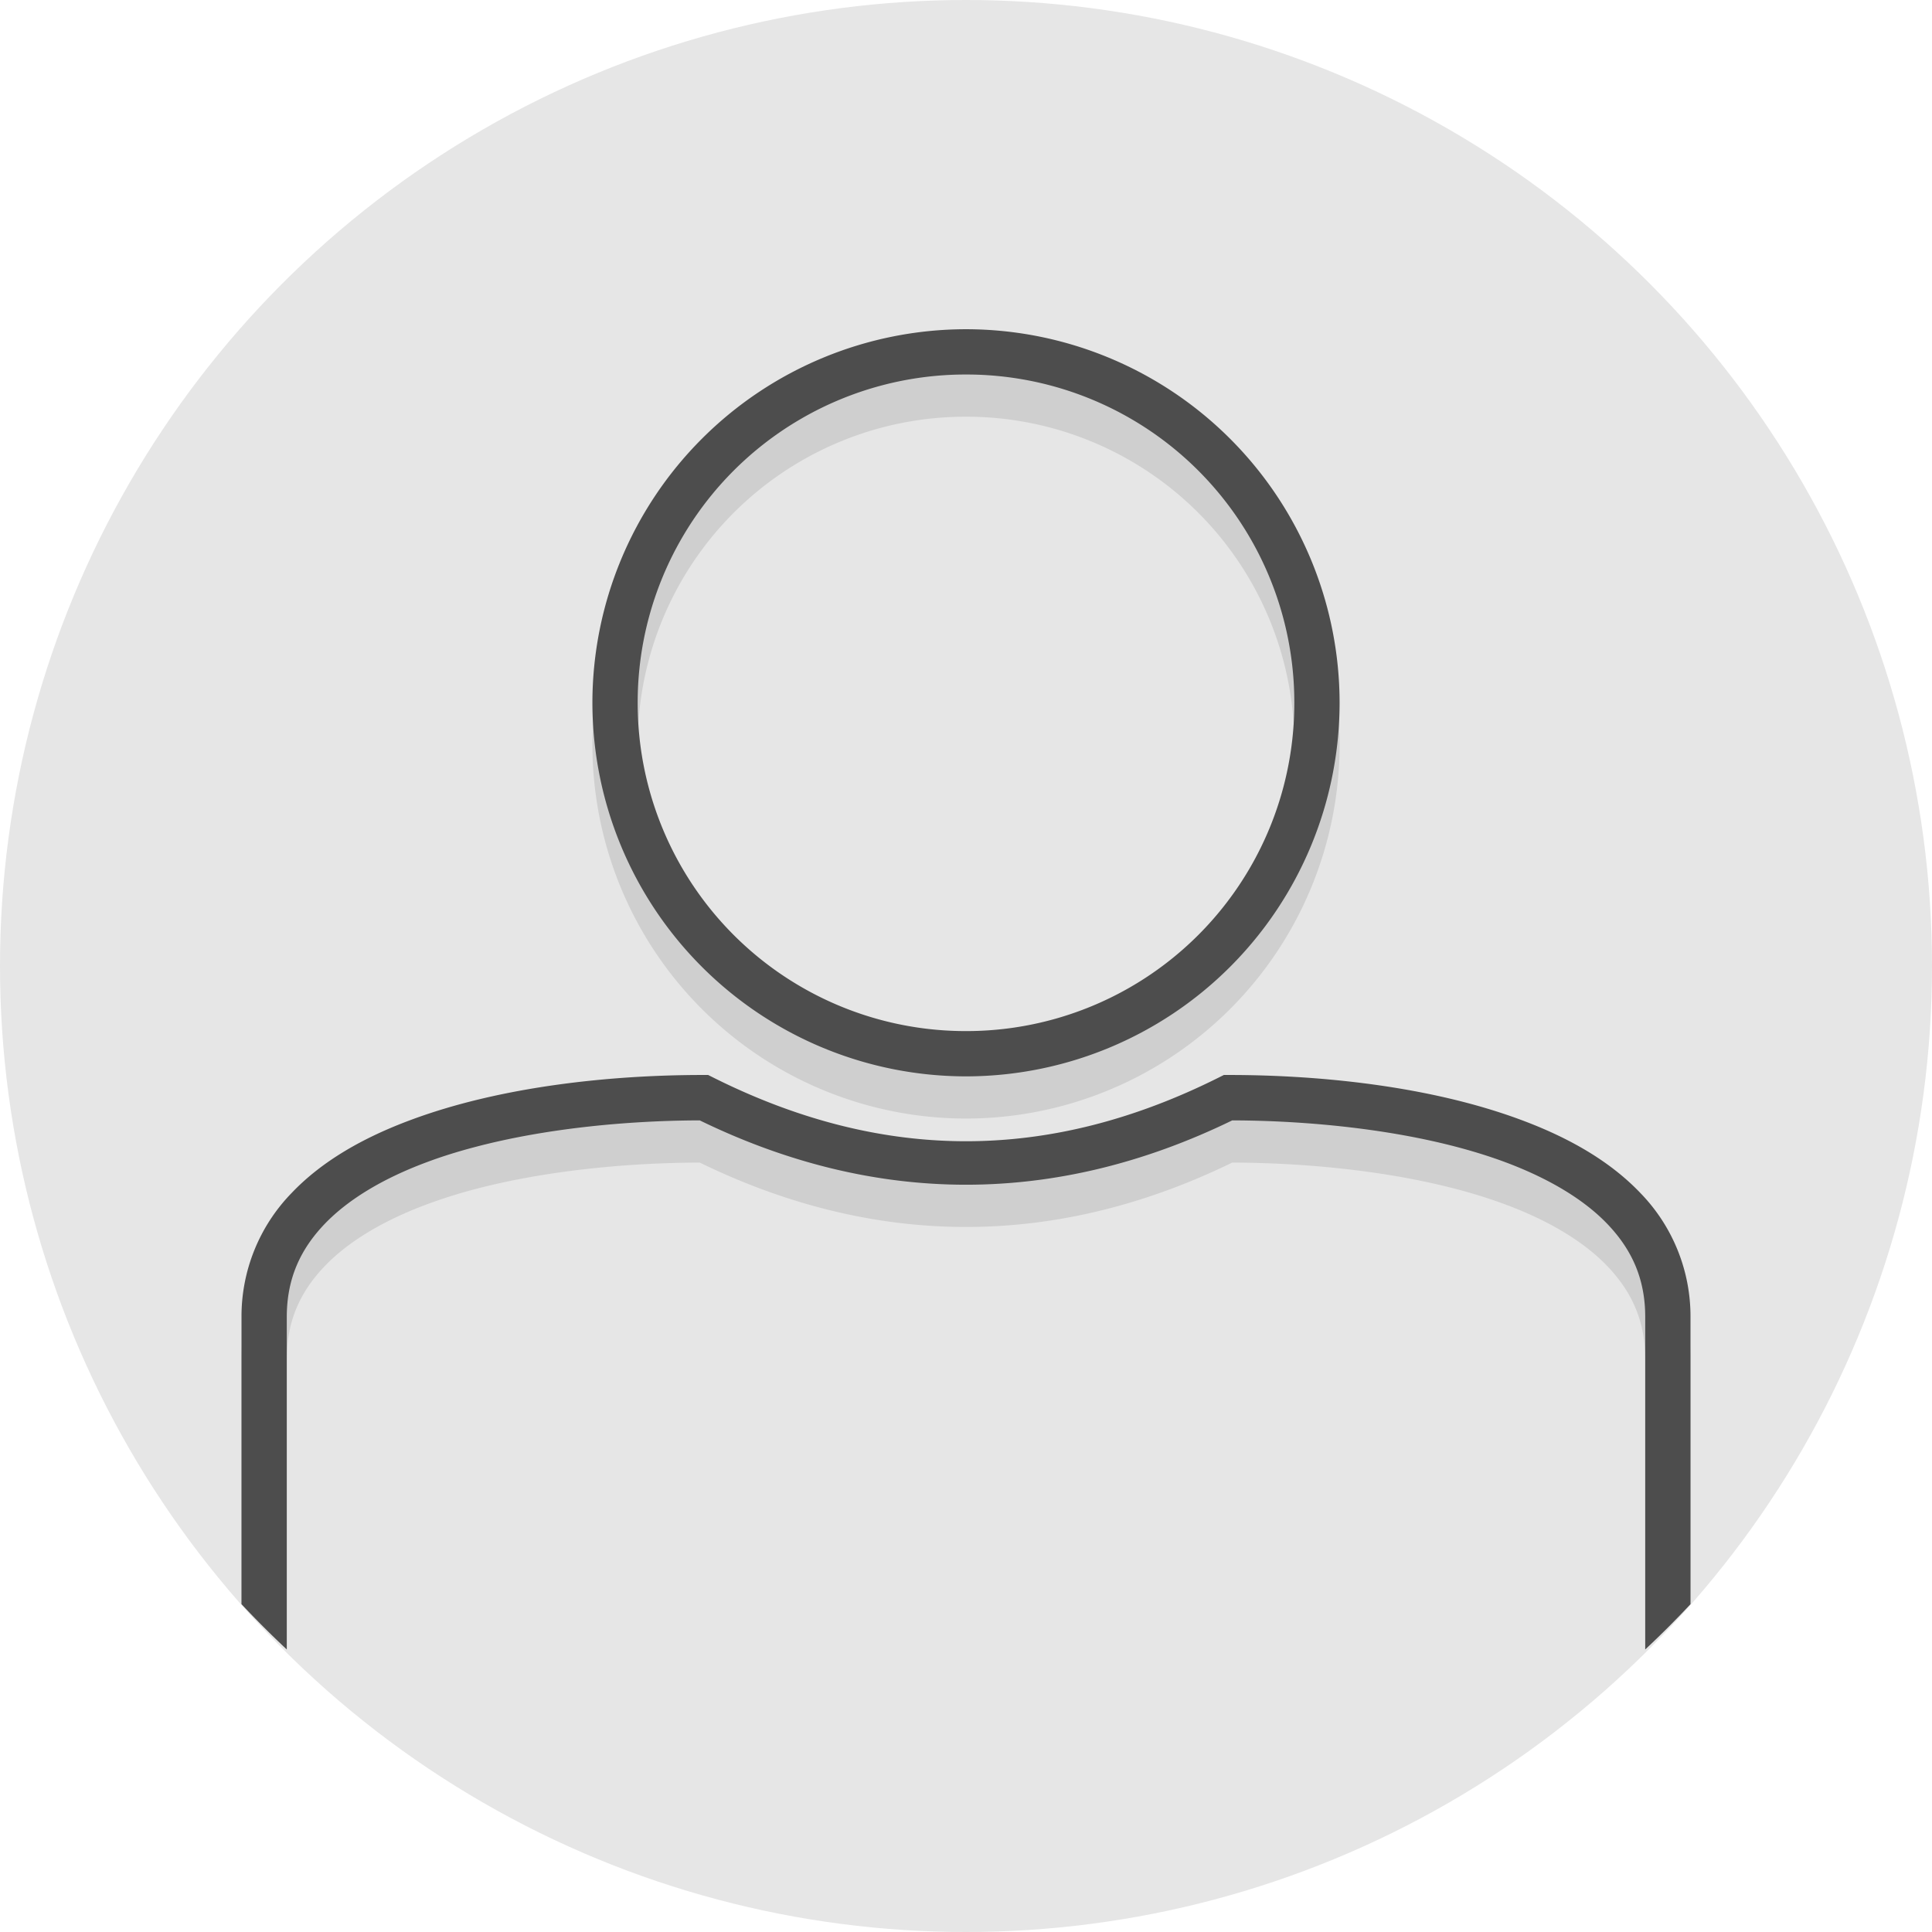 <svg viewBox="0 0 32 32" xmlns="http://www.w3.org/2000/svg"><circle style="fill:#000;fill-rule:evenodd;stroke:none;stroke-width:1;stroke-linecap:round;stroke-linejoin:round;opacity:.1" cx="16" cy="16" r="16"/><path style="fill:#000;fill-rule:evenodd;stroke:none;stroke-width:1;stroke-linecap:round;stroke-linejoin:round;opacity:.1" d="M16 6.152a6.193 6.193 0 0 0-6.188 6.188A6.193 6.193 0 0 0 16 18.527a6.193 6.193 0 0 0 6.188-6.187A6.193 6.193 0 0 0 16 6.152zm0 .75a5.432 5.432 0 0 1 5.438 5.438A5.432 5.432 0 0 1 16 17.777a5.432 5.432 0 0 1-5.438-5.437A5.432 5.432 0 0 1 16 6.902zm-4.36 11.602c-1.484 0-3.331.18-4.855.752-.762.286-1.446.668-1.955 1.203A2.93 2.93 0 0 0 4 22.512v4.058a16 16 0 0 0 .75.75v-4.808c0-.633.224-1.116.623-1.535.4-.42.986-.763 1.678-1.022a8.48 8.48 0 0 1 .799-.254c1.21-.321 2.589-.442 3.74-.445 2.92 1.422 5.9 1.422 8.82 0 1.414.004 3.172.186 4.54.7.69.258 1.278.601 1.677 1.02.4.42.623.903.623 1.536v4.808a16 16 0 0 0 .75-.75v-4.058a2.93 2.93 0 0 0-.83-2.053c-.51-.535-1.193-.917-1.955-1.203-1.524-.572-3.371-.752-4.856-.752h-.088l-.08.04c-2.816 1.41-5.566 1.41-8.382 0l-.08-.04h-.088z"/><path style="opacity:1;fill:#4d4d4d;fill-rule:evenodd;stroke:none;stroke-width:1;stroke-linecap:round;stroke-linejoin:round" d="M16 5.453a6.193 6.193 0 0 0-6.188 6.188A6.193 6.193 0 0 0 16 17.828a6.193 6.193 0 0 0 6.188-6.187A6.193 6.193 0 0 0 16 5.453zm0 .75a5.432 5.432 0 0 1 5.438 5.438A5.432 5.432 0 0 1 16 17.078a5.432 5.432 0 0 1-5.438-5.437A5.432 5.432 0 0 1 16 6.203zm-4.36 11.602c-1.484 0-3.331.18-4.855.752-.762.285-1.446.668-1.955 1.203A2.93 2.93 0 0 0 4 21.812v4.758a16 16 0 0 0 .75.75v-5.507c0-.633.224-1.117.623-1.536.4-.419.986-.762 1.678-1.021.254-.096.522-.18.799-.253 1.21-.322 2.589-.443 3.74-.446 2.92 1.421 5.9 1.421 8.82 0 1.414.004 3.172.186 4.54.699.69.26 1.278.602 1.677 1.021.4.42.623.903.623 1.535v5.508a16 16 0 0 0 .75-.75v-4.757a2.93 2.93 0 0 0-.83-2.053c-.51-.535-1.193-.918-1.955-1.203-1.524-.572-3.371-.752-4.856-.752h-.088l-.08.04c-2.816 1.41-5.566 1.41-8.382 0l-.08-.04z"/></svg>